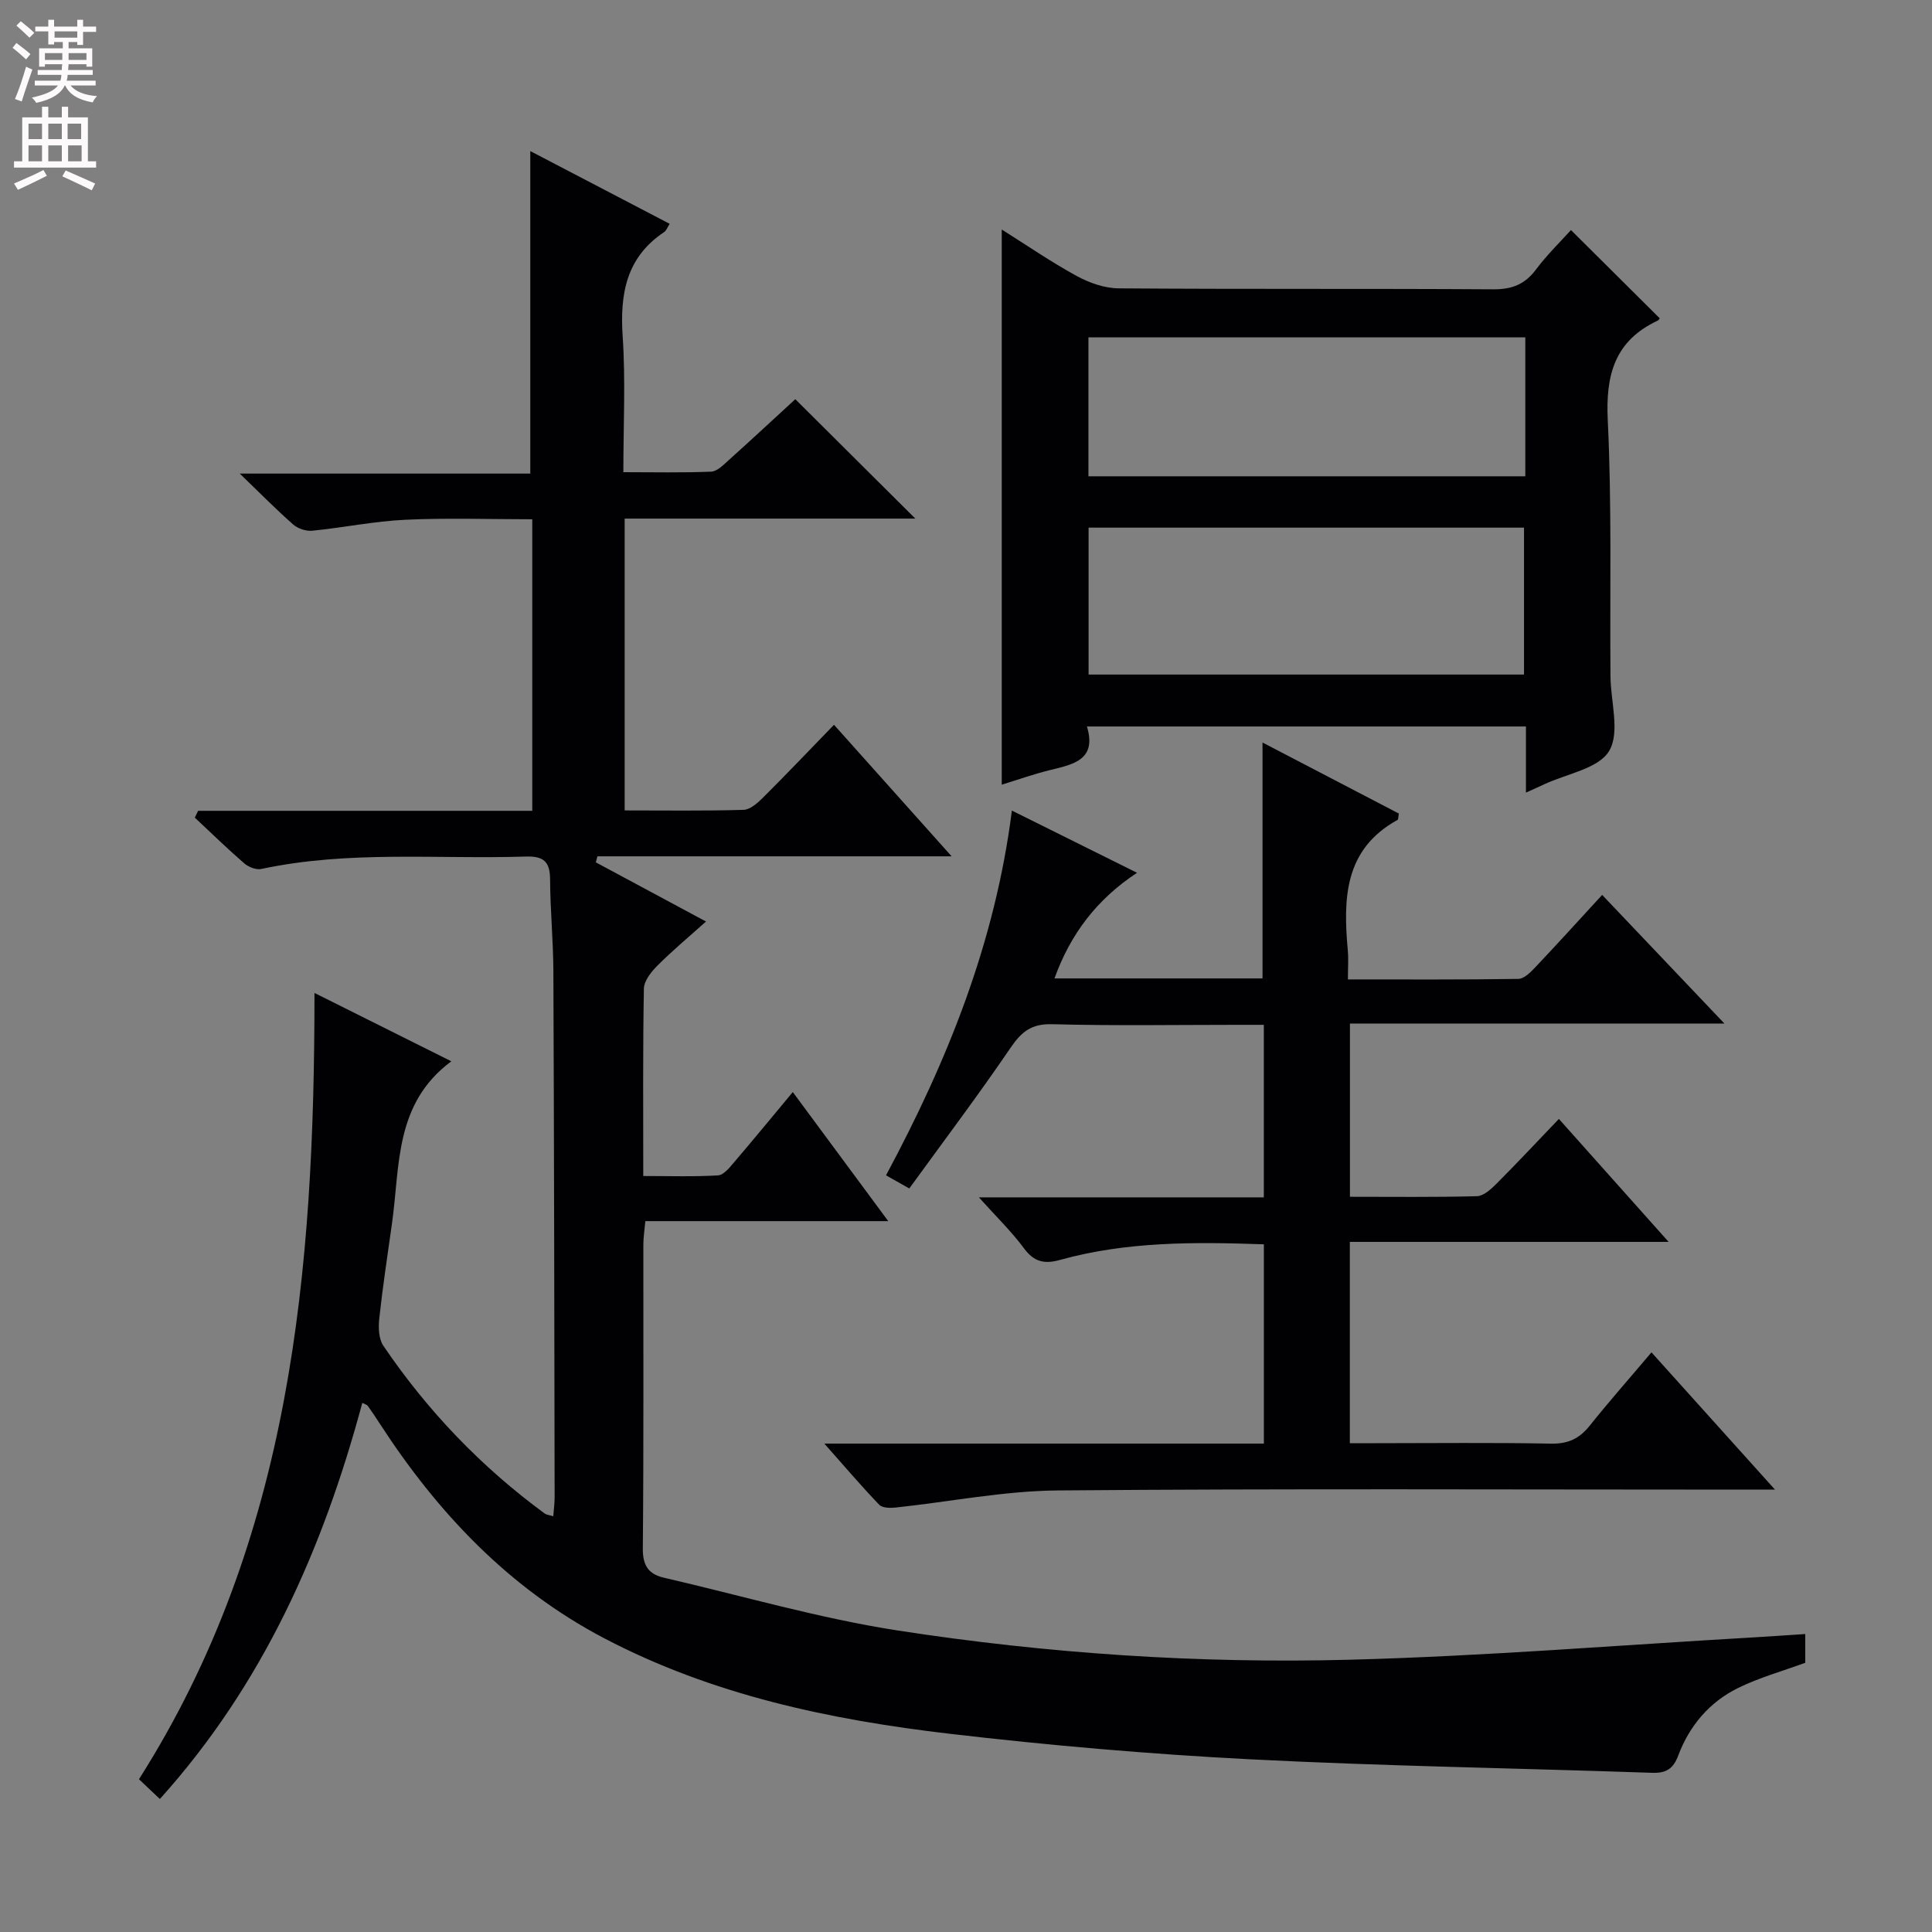 <svg enable-background="new 0 0 400 400" viewBox="0 0 400 400" xmlns="http://www.w3.org/2000/svg"><rect x="0" y="0" width="400" height="400" fill="#808080" stroke="none"/><g fill="#010103"><path d="m41.02 167.87h69.18c0-20.14 0-39.88 0-60.36-8.77 0-17.54-.31-26.28.1-6.44.3-12.82 1.63-19.26 2.27-1.29.13-2.99-.43-3.96-1.29-3.47-3.05-6.72-6.35-11.06-10.54h60.15c0-22.54 0-44.54 0-66.77 9.32 4.86 19.01 9.91 28.86 15.06-.45.68-.67 1.39-1.15 1.71-7.87 5.25-9.17 12.82-8.58 21.64.61 9.1.14 18.27.14 28.07 6.3 0 12.24.14 18.17-.11 1.25-.05 2.56-1.4 3.64-2.38 4.83-4.34 9.58-8.76 13.79-12.62 8.27 8.23 16.43 16.35 24.85 24.72-19.9 0-39.93 0-60.18 0v60.42c8.38 0 16.5.12 24.61-.12 1.37-.04 2.91-1.41 4.02-2.52 4.83-4.81 9.53-9.75 14.71-15.09 8.08 9.04 15.76 17.62 24.35 27.23-25.33 0-49.33 0-73.33 0-.11.42-.22.84-.33 1.25 7.33 3.93 14.65 7.87 22.81 12.25-3.57 3.2-6.94 6.01-10.02 9.09-1.3 1.3-2.81 3.17-2.84 4.81-.23 12.65-.13 25.31-.13 38.79 5.33 0 10.42.17 15.48-.13 1.17-.07 2.4-1.62 3.33-2.72 3.97-4.64 7.85-9.37 12.15-14.53 6.63 8.96 12.9 17.45 19.76 26.72-17.15 0-33.48 0-50.29 0-.18 1.98-.41 3.4-.41 4.82-.02 21 .08 42-.11 62.99-.03 3.54 1.21 5.29 4.38 6.02 16.15 3.73 32.15 8.42 48.49 10.94 30.93 4.77 62.21 6.86 93.49 6.04 27.9-.74 55.77-3.02 83.65-4.63 3.47-.2 6.94-.45 10.66-.69v5.95c-4.77 1.75-9.58 3.08-13.97 5.25-5.87 2.9-10.01 7.79-12.31 13.91-1.07 2.84-2.53 3.72-5.46 3.62-27.77-.96-55.56-1.38-83.3-2.8-20.74-1.07-41.47-2.87-62.09-5.28-24.81-2.9-49.19-8.04-71.58-19.8-19.67-10.33-34.43-25.93-46.4-44.38-.81-1.26-1.64-2.5-2.51-3.72-.16-.22-.53-.3-1.13-.61-8.12 30.22-20.49 58.23-41.91 82.01-1.53-1.44-2.81-2.66-4.33-4.09 31.55-49.65 36.34-105.18 36.34-162.79 9.69 4.84 18.89 9.43 28.33 14.15-11.83 8.78-10.6 21.68-12.28 33.54-.93 6.57-1.92 13.14-2.64 19.73-.2 1.85-.12 4.2.85 5.63 9.14 13.48 20.27 25.09 33.42 34.74.36.26.88.29 1.76.56.11-1.45.28-2.7.28-3.94-.06-36.33-.11-72.66-.26-108.98-.03-6.32-.65-12.63-.68-18.94-.02-3.67-1.33-4.85-5.04-4.73-18.26.58-36.63-1.31-54.75 2.57-1.06.23-2.65-.4-3.53-1.16-3.51-3.04-6.84-6.29-10.24-9.47.23-.47.46-.94.69-1.41z"/><path d="m341.92 279.99c8.47 9.41 16.53 18.37 25.57 28.42-3.21 0-5.11 0-7 0-47.16 0-94.33-.23-141.49.17-11.2.1-22.37 2.35-33.56 3.54-1.13.12-2.76.1-3.41-.58-3.64-3.79-7.05-7.79-11.36-12.66h91c0-14.04 0-27.45 0-41.26-14.34-.5-28.42-.6-42.19 3.23-3.32.92-5.41.4-7.5-2.43-2.52-3.41-5.61-6.4-9.31-10.52h58.99c0-12.07 0-23.51 0-35.72-1.81 0-3.56 0-5.32 0-12.83 0-25.67.22-38.49-.13-4.3-.12-6.36 1.56-8.63 4.89-6.72 9.87-13.93 19.42-20.96 29.12-2.02-1.14-3.15-1.78-4.82-2.72 12.67-23.63 22.58-48.07 26.06-75.52 8.65 4.3 16.78 8.34 25.91 12.88-8.35 5.51-13.79 12.7-17.09 21.87h43.07c0-16.16 0-32.06 0-48.84 9.51 4.96 18.92 9.86 28.23 14.71-.14.72-.1 1.22-.27 1.31-11.1 6.11-11.26 16.35-10.3 27.05.16 1.78.02 3.59.02 5.98 12.08 0 23.69.07 35.29-.11 1.19-.02 2.54-1.38 3.51-2.41 4.57-4.83 9.03-9.75 13.84-14.98 8.29 8.72 16.39 17.25 25.31 26.63-26.44 0-51.79 0-77.53 0v35.87c8.76 0 17.53.11 26.3-.12 1.37-.04 2.9-1.45 4.02-2.56 4.23-4.24 8.32-8.61 12.94-13.44 7.6 8.51 14.72 16.5 22.72 25.46-22.65 0-44.14 0-66 0v41.68h5.17c12.17 0 24.33-.15 36.49.09 3.55.07 5.89-1.06 8.03-3.75 3.92-4.91 8.11-9.65 12.76-15.15z"/><path d="m315.93 164.1c0-4.96 0-9.12 0-13.69-30.22 0-60.26 0-90.89 0 2.09 6.91-2.81 7.85-7.66 9.03-3.34.82-6.59 1.98-9.98 3.02 0-38.49 0-76.39 0-114.94 5.22 3.28 10.21 6.72 15.5 9.61 2.62 1.43 5.79 2.55 8.72 2.57 25.83.2 51.66.03 77.49.2 3.87.03 6.57-.99 8.89-4.09 2.27-3.04 5.02-5.71 7.25-8.18 6.14 6.11 12.13 12.06 18.33 18.22.13-.21-.02.37-.37.53-8.91 4.17-10.8 11.23-10.34 20.63.85 17.62.42 35.31.56 52.97.04 5.27 2.02 11.64-.27 15.49-2.18 3.67-8.78 4.72-13.44 6.91-1.04.49-2.08.94-3.79 1.72zm-90.55-54.86v30.42h90.15c0-10.29 0-20.32 0-30.42-30.19 0-59.97 0-90.15 0zm90.42-39.39c-30.46 0-60.46 0-90.45 0v28.76h90.45c0-9.69 0-18.99 0-28.76z"/></g><path d="m2.6 9.9.8-1c.9.7 1.9 1.4 2.9 2.3l-.9 1.1c-1.1-1-2-1.8-2.8-2.4zm.5 10.6c.9-2.1 1.6-4.3 2.3-6.7.4.2.8.4 1.3.6-.7 2.1-1.5 4.3-2.2 6.6zm.3-15.2.9-.9c1 .8 2 1.6 2.8 2.4l-1 1c-.9-.9-1.8-1.7-2.7-2.5zm12.6-1.2h1.2v1.4h2.7v1.1h-2.7v2.7h-1.2v-.6h-1.8v1.3h4.9v3.8h-1.2v-.5h-3.7c0 .4-.1.9-.1 1.2h5.1v1h-5.2c0 .5-.1.9-.2 1.2h6v1h-5.2c1.1 1.3 2.9 2 5.5 2.2-.4.4-.7.8-.9 1.3-2.9-.5-4.8-1.6-5.7-3.5h-.1c-.8 1.7-2.7 2.9-5.9 3.6-.2-.4-.6-.8-.9-1.1 2.8-.6 4.6-1.4 5.4-2.5h-4.8v-1h5.3c.1-.3.2-.7.2-1.2h-4.9v-1h5c0-.4 0-.8.1-1.2h-3.6v.5h-1.2v-3.8h4.9v-1.3h-1.8v.5h-1.2v-2.7h-2.7v-1h2.7v-1.4h1.2v1.4h4.8zm-6.7 8.3h3.6c0-.4 0-.9 0-1.4h-3.6zm1.9-4.6h4.8v-1.3h-4.7v1.3zm6.7 3.2h-3.7v1.4h3.7z" fill="#fcfafa"/><path d="m8.7 22.1h1.3v2.2h2.8v-2.2h1.3v2.2h4.1v9.1h1.7v1.3h-17v-1.3h1.7v-9.1h4.1zm.3 13.1.7 1.2c-1.8.9-3.8 1.9-6 2.9-.2-.4-.5-.8-.8-1.3 2.3-1 4.4-1.9 6.1-2.8zm-3.1-6.4h2.8v-3.2h-2.8zm0 4.6h2.8v-3.3h-2.8zm4.1-4.6h2.8v-3.2h-2.8zm0 4.6h2.8v-3.3h-2.8zm3.6 1.9c2.1.9 4.1 1.8 6.1 2.7l-.7 1.4c-2.2-1.1-4.2-2-6.1-2.9zm3.2-9.7h-2.8v3.2h2.8zm-2.7 7.8h2.8v-3.3h-2.8z" fill="#fcfafa"/></svg>